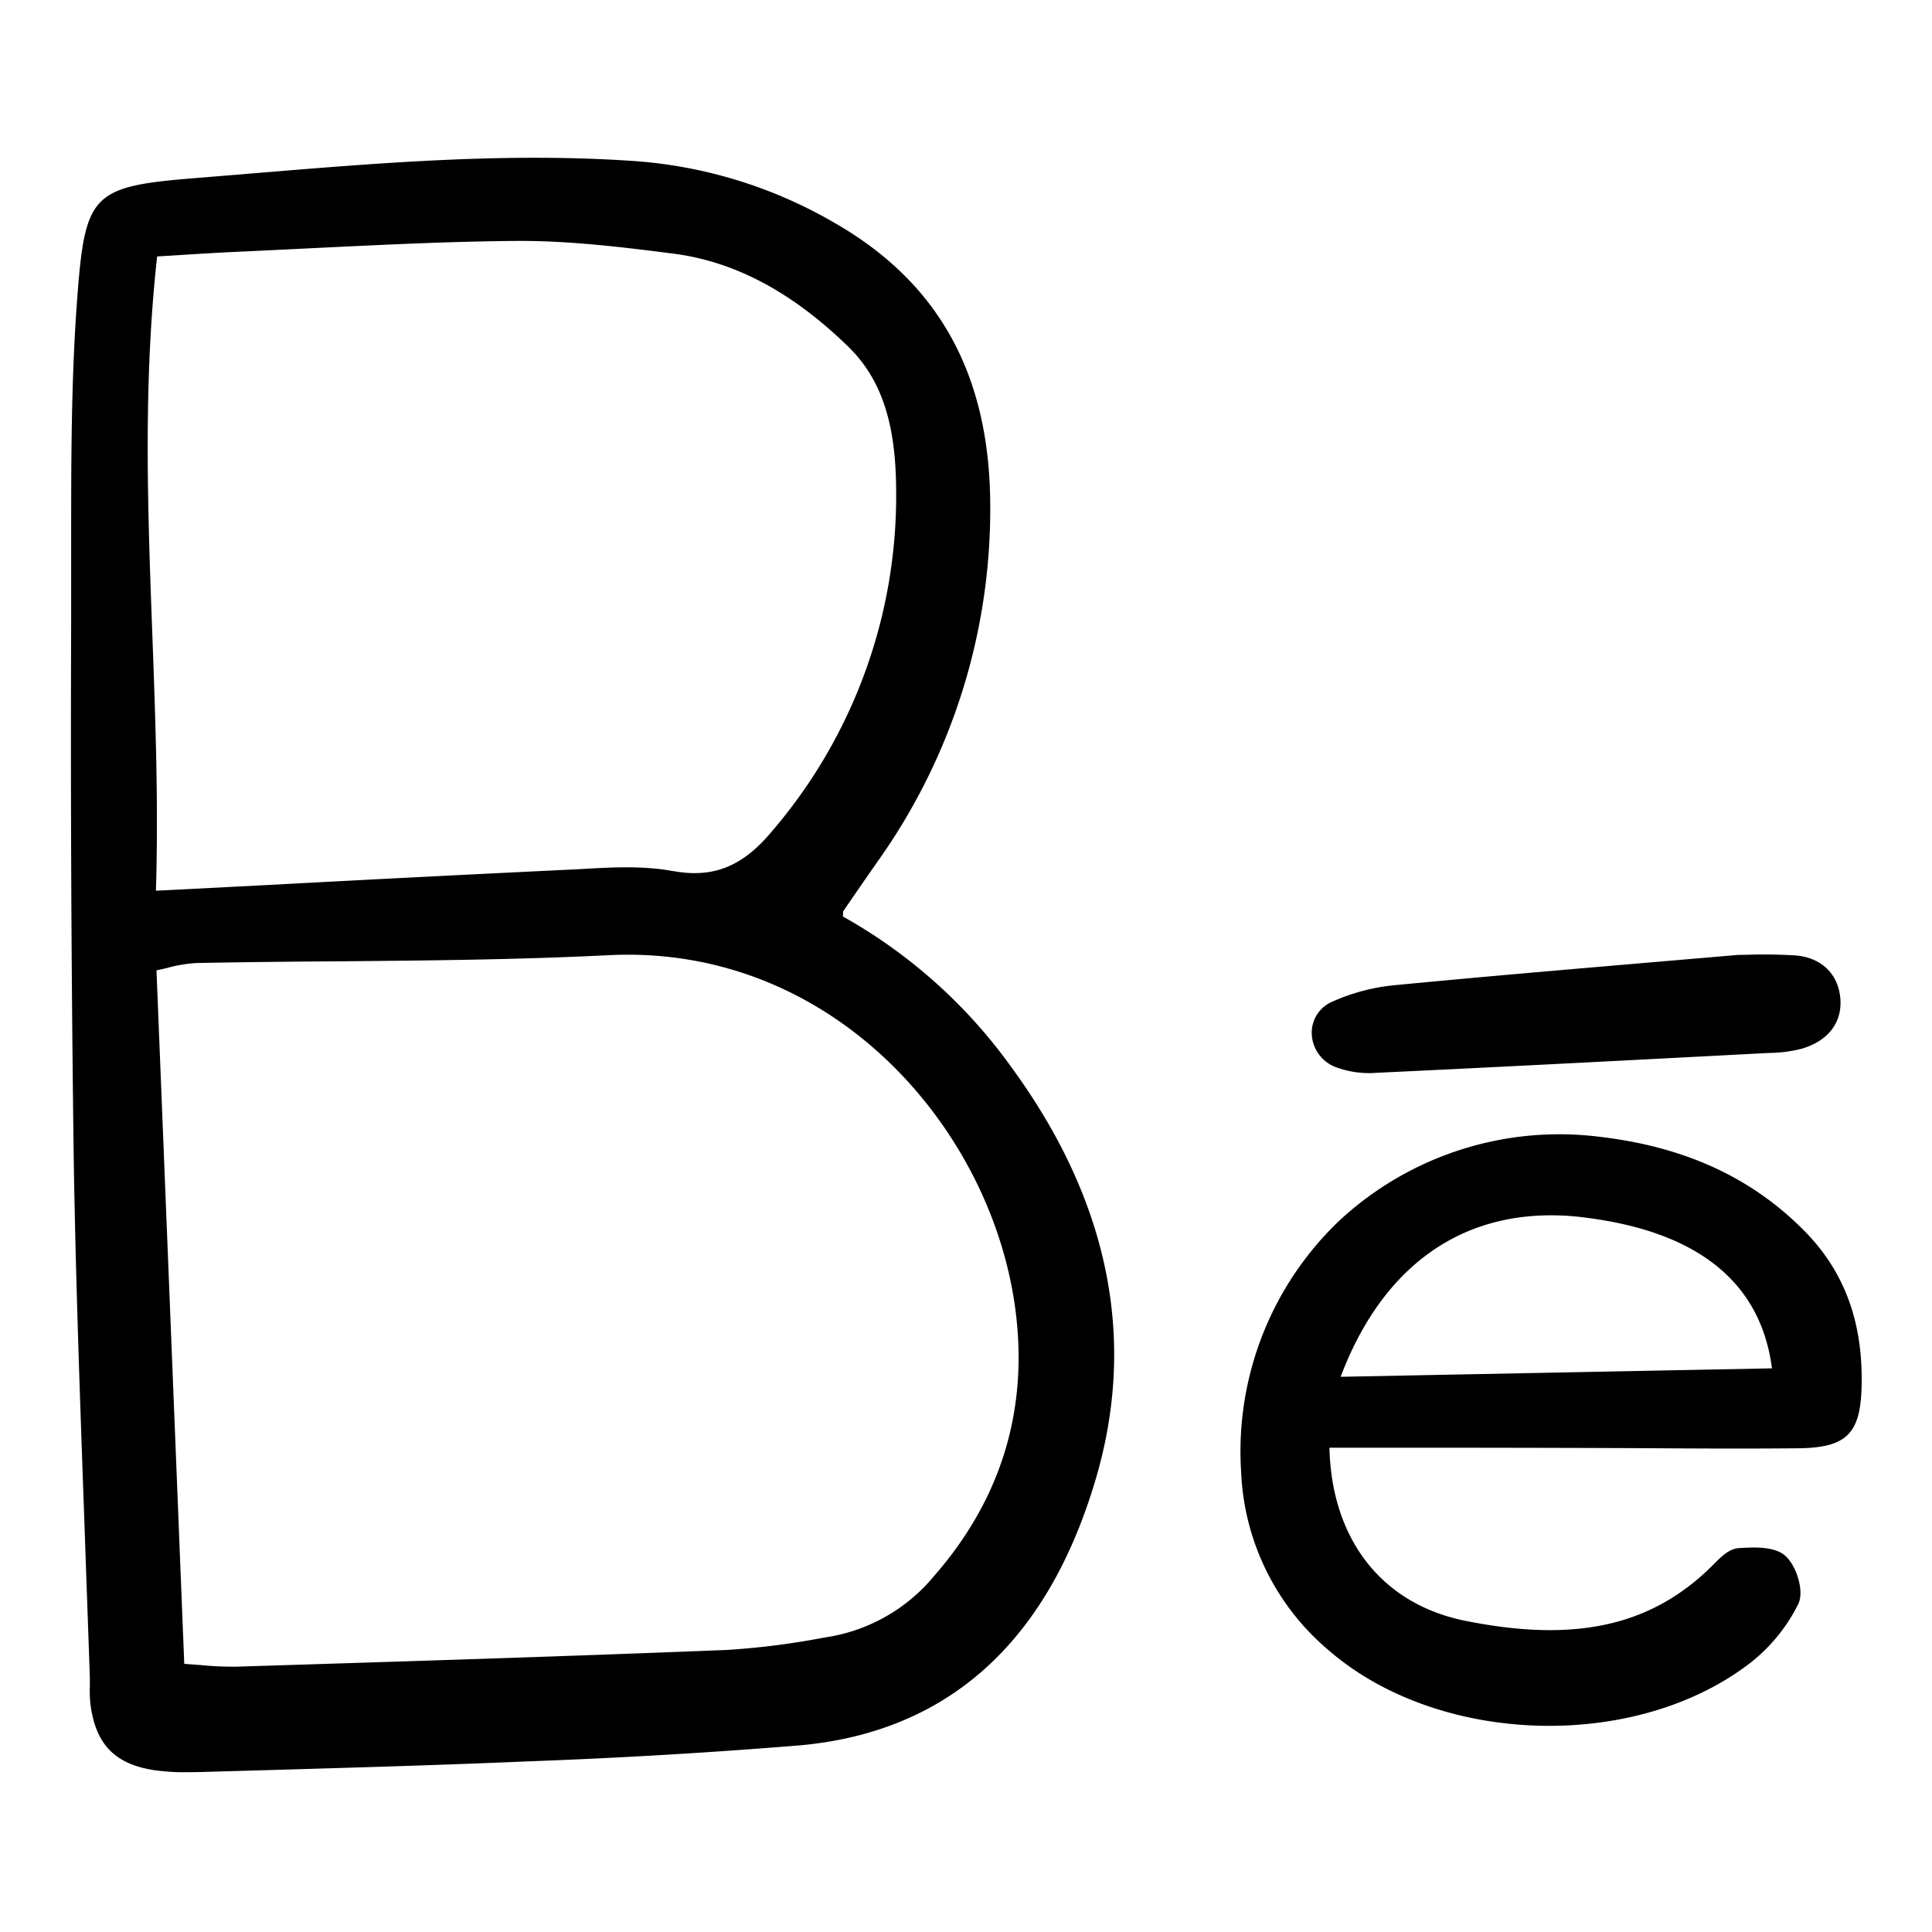 <svg width="46" height="46" fill="currentColor" viewBox="0 0 24 24" xmlns="http://www.w3.org/2000/svg">
  <path d="M12.56 13.252a6.444 6.444 0 0 0-2.089-1.867l.002-.035v-.027c.139-.204.278-.405.414-.6a7.547 7.547 0 0 0 1.414-4.454c-.007-1.612-.638-2.757-1.93-3.498a5.747 5.747 0 0 0-2.53-.773c-1.552-.104-3.117.025-4.631.15l-.73.06c-1.352.107-1.424.18-1.525 1.556C.884 4.742.884 5.74.884 6.705v1.016a393.44 393.44 0 0 0 .032 6.681c.024 1.481.078 2.986.13 4.441l.07 1.988v.117c-.003.073 0 .147.007.22.065.503.305.749.801.823.128.017.257.026.385.024.07 0 .138-.001.205-.003l.846-.024c1.02-.03 2.075-.06 3.112-.104l.04-.002a75.41 75.41 0 0 0 3.418-.2c1.84-.164 3.08-1.275 3.68-3.303.517-1.745.164-3.47-1.05-5.127Zm-4.2-2.431c-.378-.07-.775-.047-1.16-.024a667.58 667.58 0 0 0-3.878.197l-1.385.071c.033-1.077-.007-2.152-.045-3.193-.057-1.53-.115-3.111.06-4.686l.274-.017c.247-.016.48-.03.717-.041.312-.014.623-.03.935-.045.827-.04 1.682-.083 2.523-.09.668-.006 1.354.08 1.958.157.764.097 1.476.474 2.175 1.153.409.397.593.942.598 1.77a6.4 6.4 0 0 1-1.554 4.267c-.36.428-.724.571-1.218.48Zm-6.272 1.2a1.76 1.76 0 0 1 .354-.058 130.85 130.85 0 0 1 1.76-.021c1.099-.01 2.235-.02 3.352-.076 2.748-.141 4.727 2.097 5.051 4.34.183 1.268-.154 2.403-1.002 3.372a2.16 2.16 0 0 1-1.277.75l-.101.017a9.495 9.495 0 0 1-1.193.151c-1.915.077-3.862.138-5.746.197l-.35.011a4.019 4.019 0 0 1-.442-.02l-.205-.015-.345-8.615c.05-.01.098-.022.144-.032Z"></path>
  <path d="M19.882 14.123a4.018 4.018 0 0 0-3.244 1.04 3.96 3.96 0 0 0-1.22 3.125 3.062 3.062 0 0 0 1.089 2.214c.718.622 1.731.937 2.738.937.92 0 1.834-.263 2.513-.794a2.13 2.13 0 0 0 .58-.718c.08-.162-.024-.48-.16-.6-.132-.116-.37-.11-.583-.095-.116.008-.218.11-.3.193l-.016.016c-.755.756-1.704.97-3.077.693-1.035-.208-1.661-1.01-1.687-2.15h.793a698.078 698.078 0 0 1 2.946.005c.682.004 1.387.009 2.08.002.598-.006.775-.175.791-.755.023-.8-.208-1.434-.705-1.94-.653-.664-1.484-1.048-2.538-1.173Zm2.13 2.875-5.358.105c.493-1.306 1.409-2.006 2.612-2.006.133 0 .267.008.4.025 1.418.171 2.207.802 2.346 1.876Z"></path>
  <path d="M21.682 11.861c-.048.001-.085 0-.111.003l-1.193.102c-1.05.09-2.044.175-3.026.27a2.465 2.465 0 0 0-.817.214.418.418 0 0 0-.24.392.46.46 0 0 0 .285.409 1.176 1.176 0 0 0 .515.076c1.576-.074 3.177-.158 4.726-.239l.163-.008a1.69 1.69 0 0 0 .396-.052c.328-.096.503-.322.482-.618-.023-.312-.24-.52-.568-.542a6.608 6.608 0 0 0-.612-.007Z"></path>
</svg>